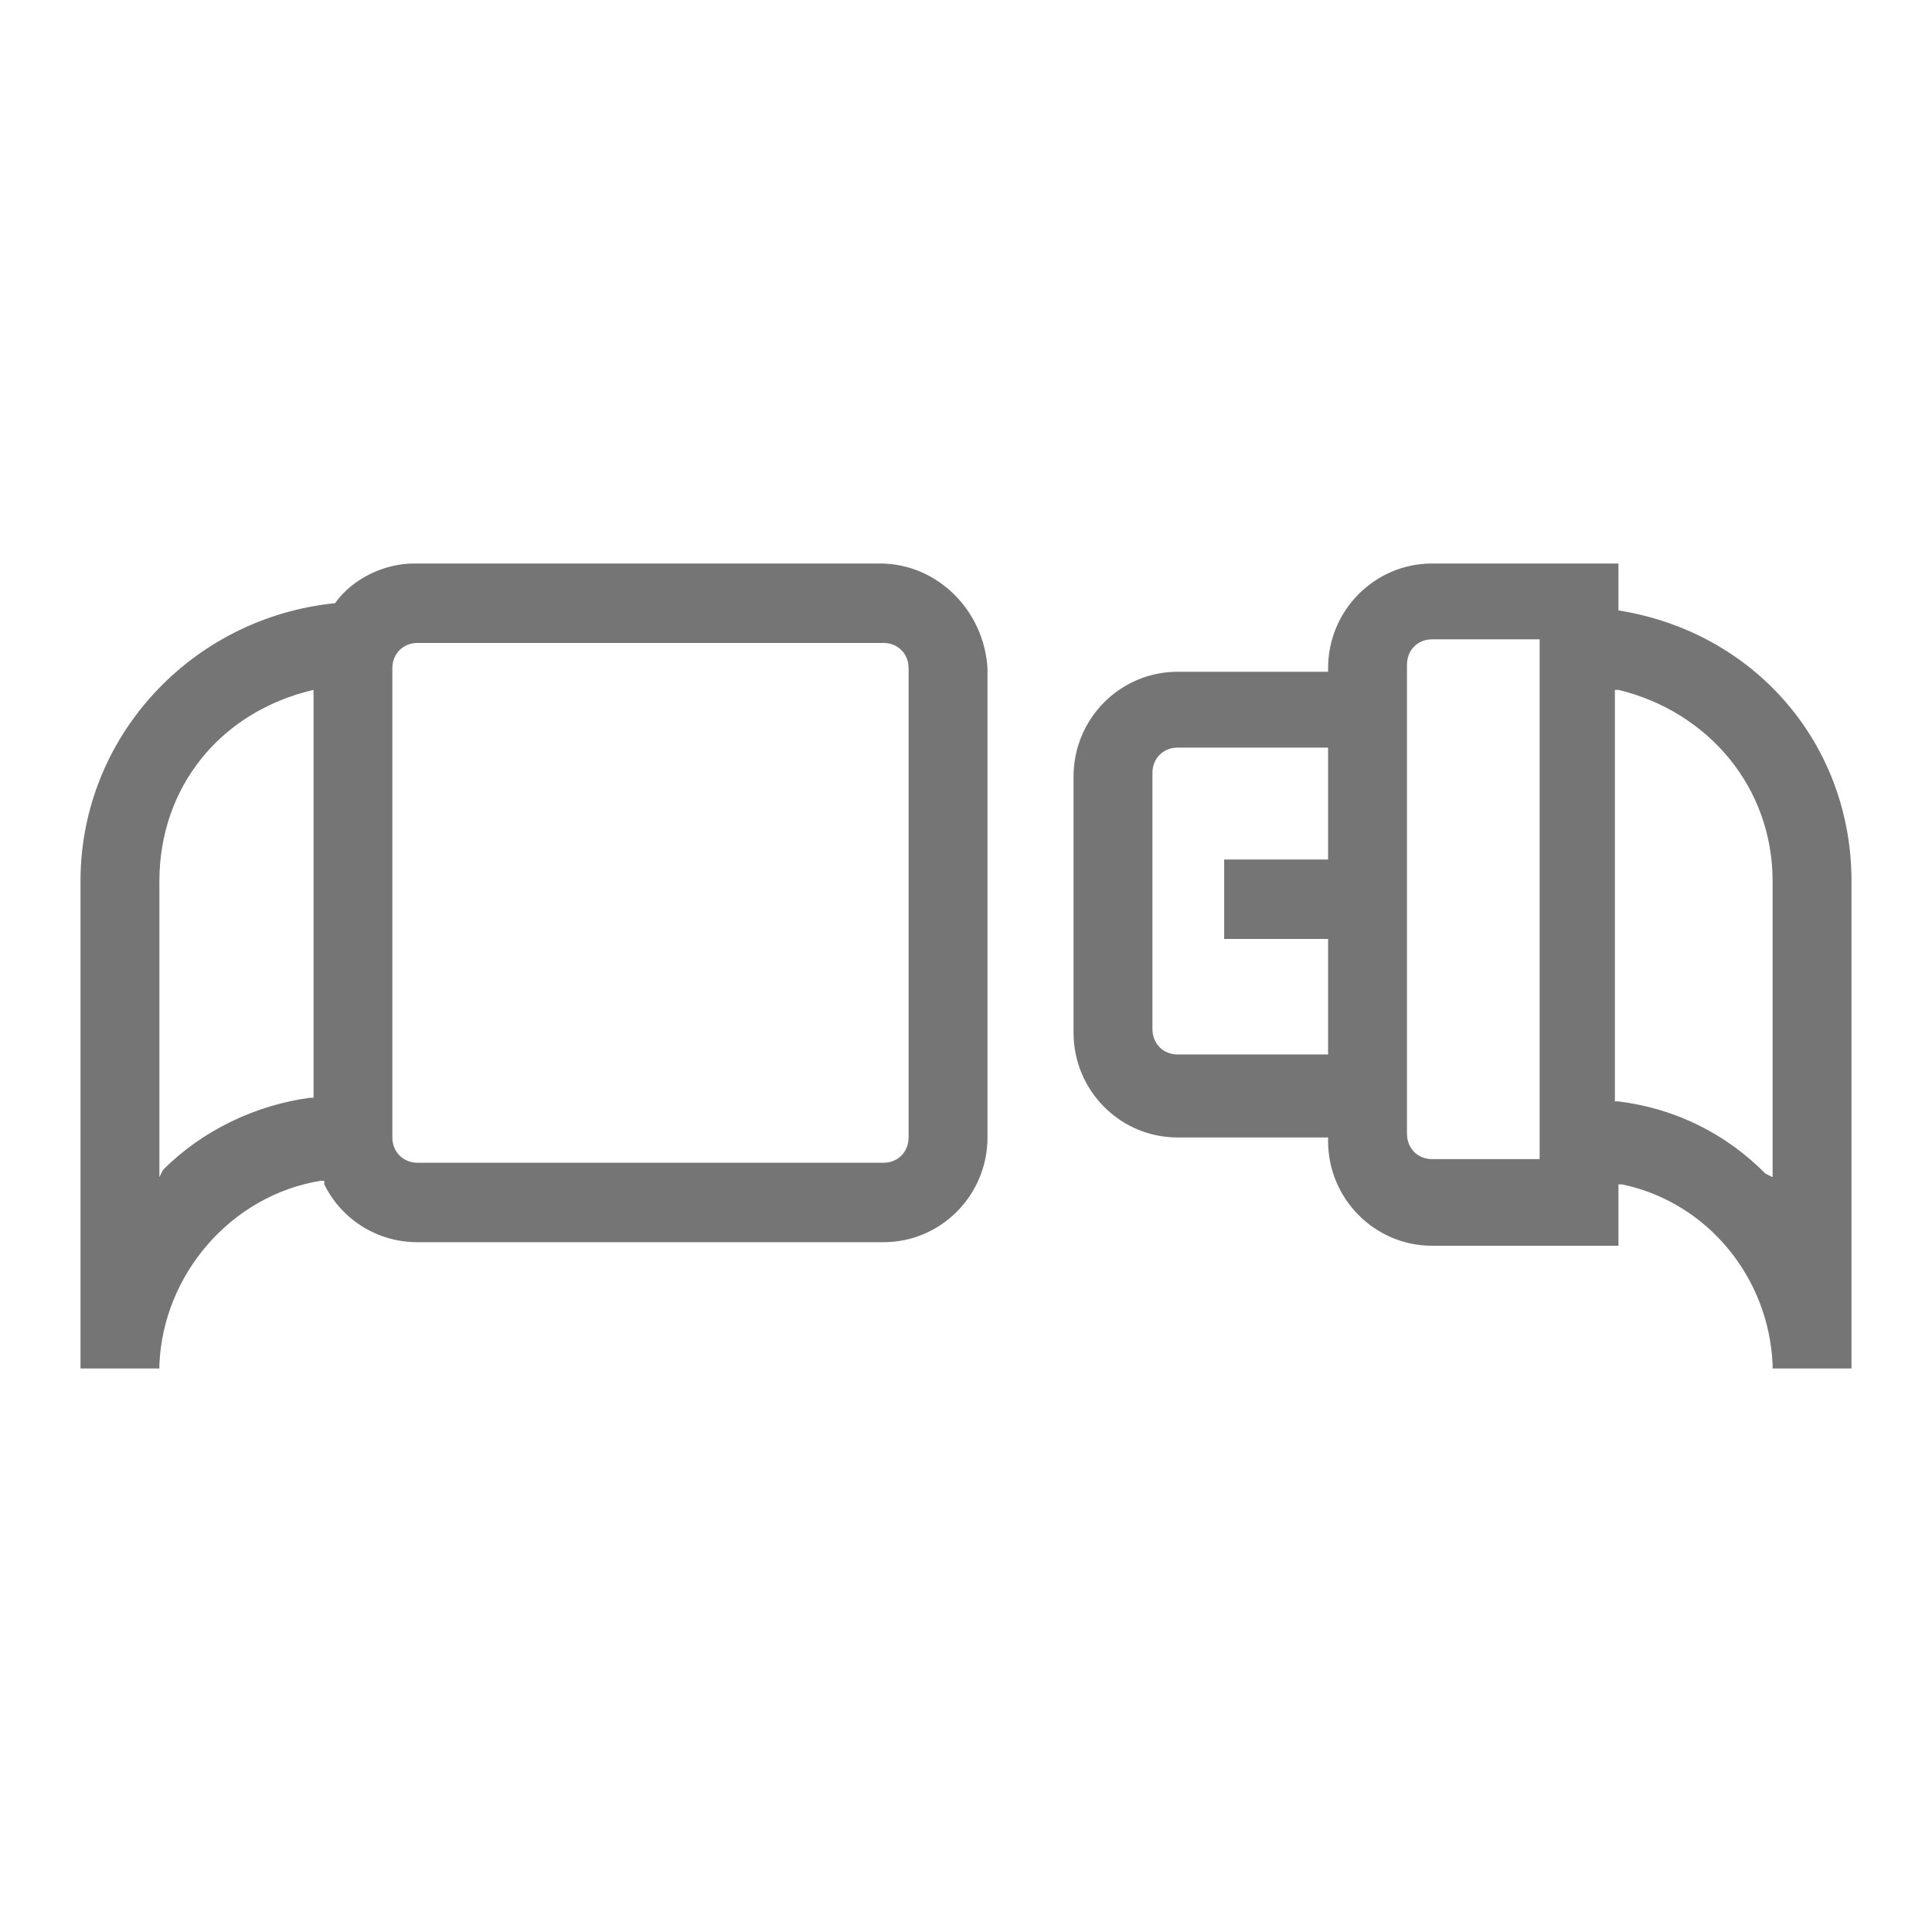 <svg width="24" height="24" viewBox="0 0 24 24" fill="none" xmlns="http://www.w3.org/2000/svg">
<path d="M10.931 7H5.142C4.785 7 4.385 7.179 4.162 7.493C2.381 7.673 1 9.152 1 10.946V17H1.98V16.955C2.024 15.834 2.87 14.848 3.984 14.668H4.028V14.713C4.251 15.161 4.696 15.431 5.186 15.431H10.976C11.688 15.431 12.267 14.848 12.267 14.13V8.3C12.223 7.583 11.644 7 10.931 7ZM4.874 8.3C4.874 8.121 5.008 7.987 5.186 7.987H10.976C11.154 7.987 11.287 8.121 11.287 8.3V14.13C11.287 14.309 11.154 14.444 10.976 14.444H5.186C5.008 14.444 4.874 14.309 4.874 14.13V8.3ZM3.895 8.57V13.637H3.85C3.182 13.726 2.514 14.04 2.024 14.534L1.98 14.623V10.946C1.98 9.78 2.737 8.839 3.895 8.57Z" fill="#757575"/>
<path d="M20.105 7.583V7H17.79C17.077 7 16.498 7.583 16.498 8.3V8.345H14.628C13.915 8.345 13.336 8.928 13.336 9.646V12.83C13.336 13.547 13.915 14.13 14.628 14.13H16.498V14.175C16.498 14.892 17.077 15.475 17.79 15.475H20.105V14.713H20.15C21.219 14.937 21.976 15.879 22.02 16.955V17H23V10.946C23 9.242 21.798 7.852 20.105 7.583ZM19.126 14.399H17.79C17.611 14.399 17.478 14.265 17.478 14.085V8.256C17.478 8.076 17.611 7.942 17.79 7.942H19.126V14.399ZM22.02 10.946V14.623L21.931 14.579C21.441 14.085 20.818 13.771 20.105 13.682H20.061V8.57H20.105C21.219 8.839 22.02 9.78 22.02 10.946ZM16.498 11.709V13.099H14.628C14.45 13.099 14.316 12.964 14.316 12.785V9.601C14.316 9.422 14.45 9.287 14.628 9.287H16.498V10.677H15.207V11.664H16.498V11.709Z" fill="#757575"/>
</svg>
